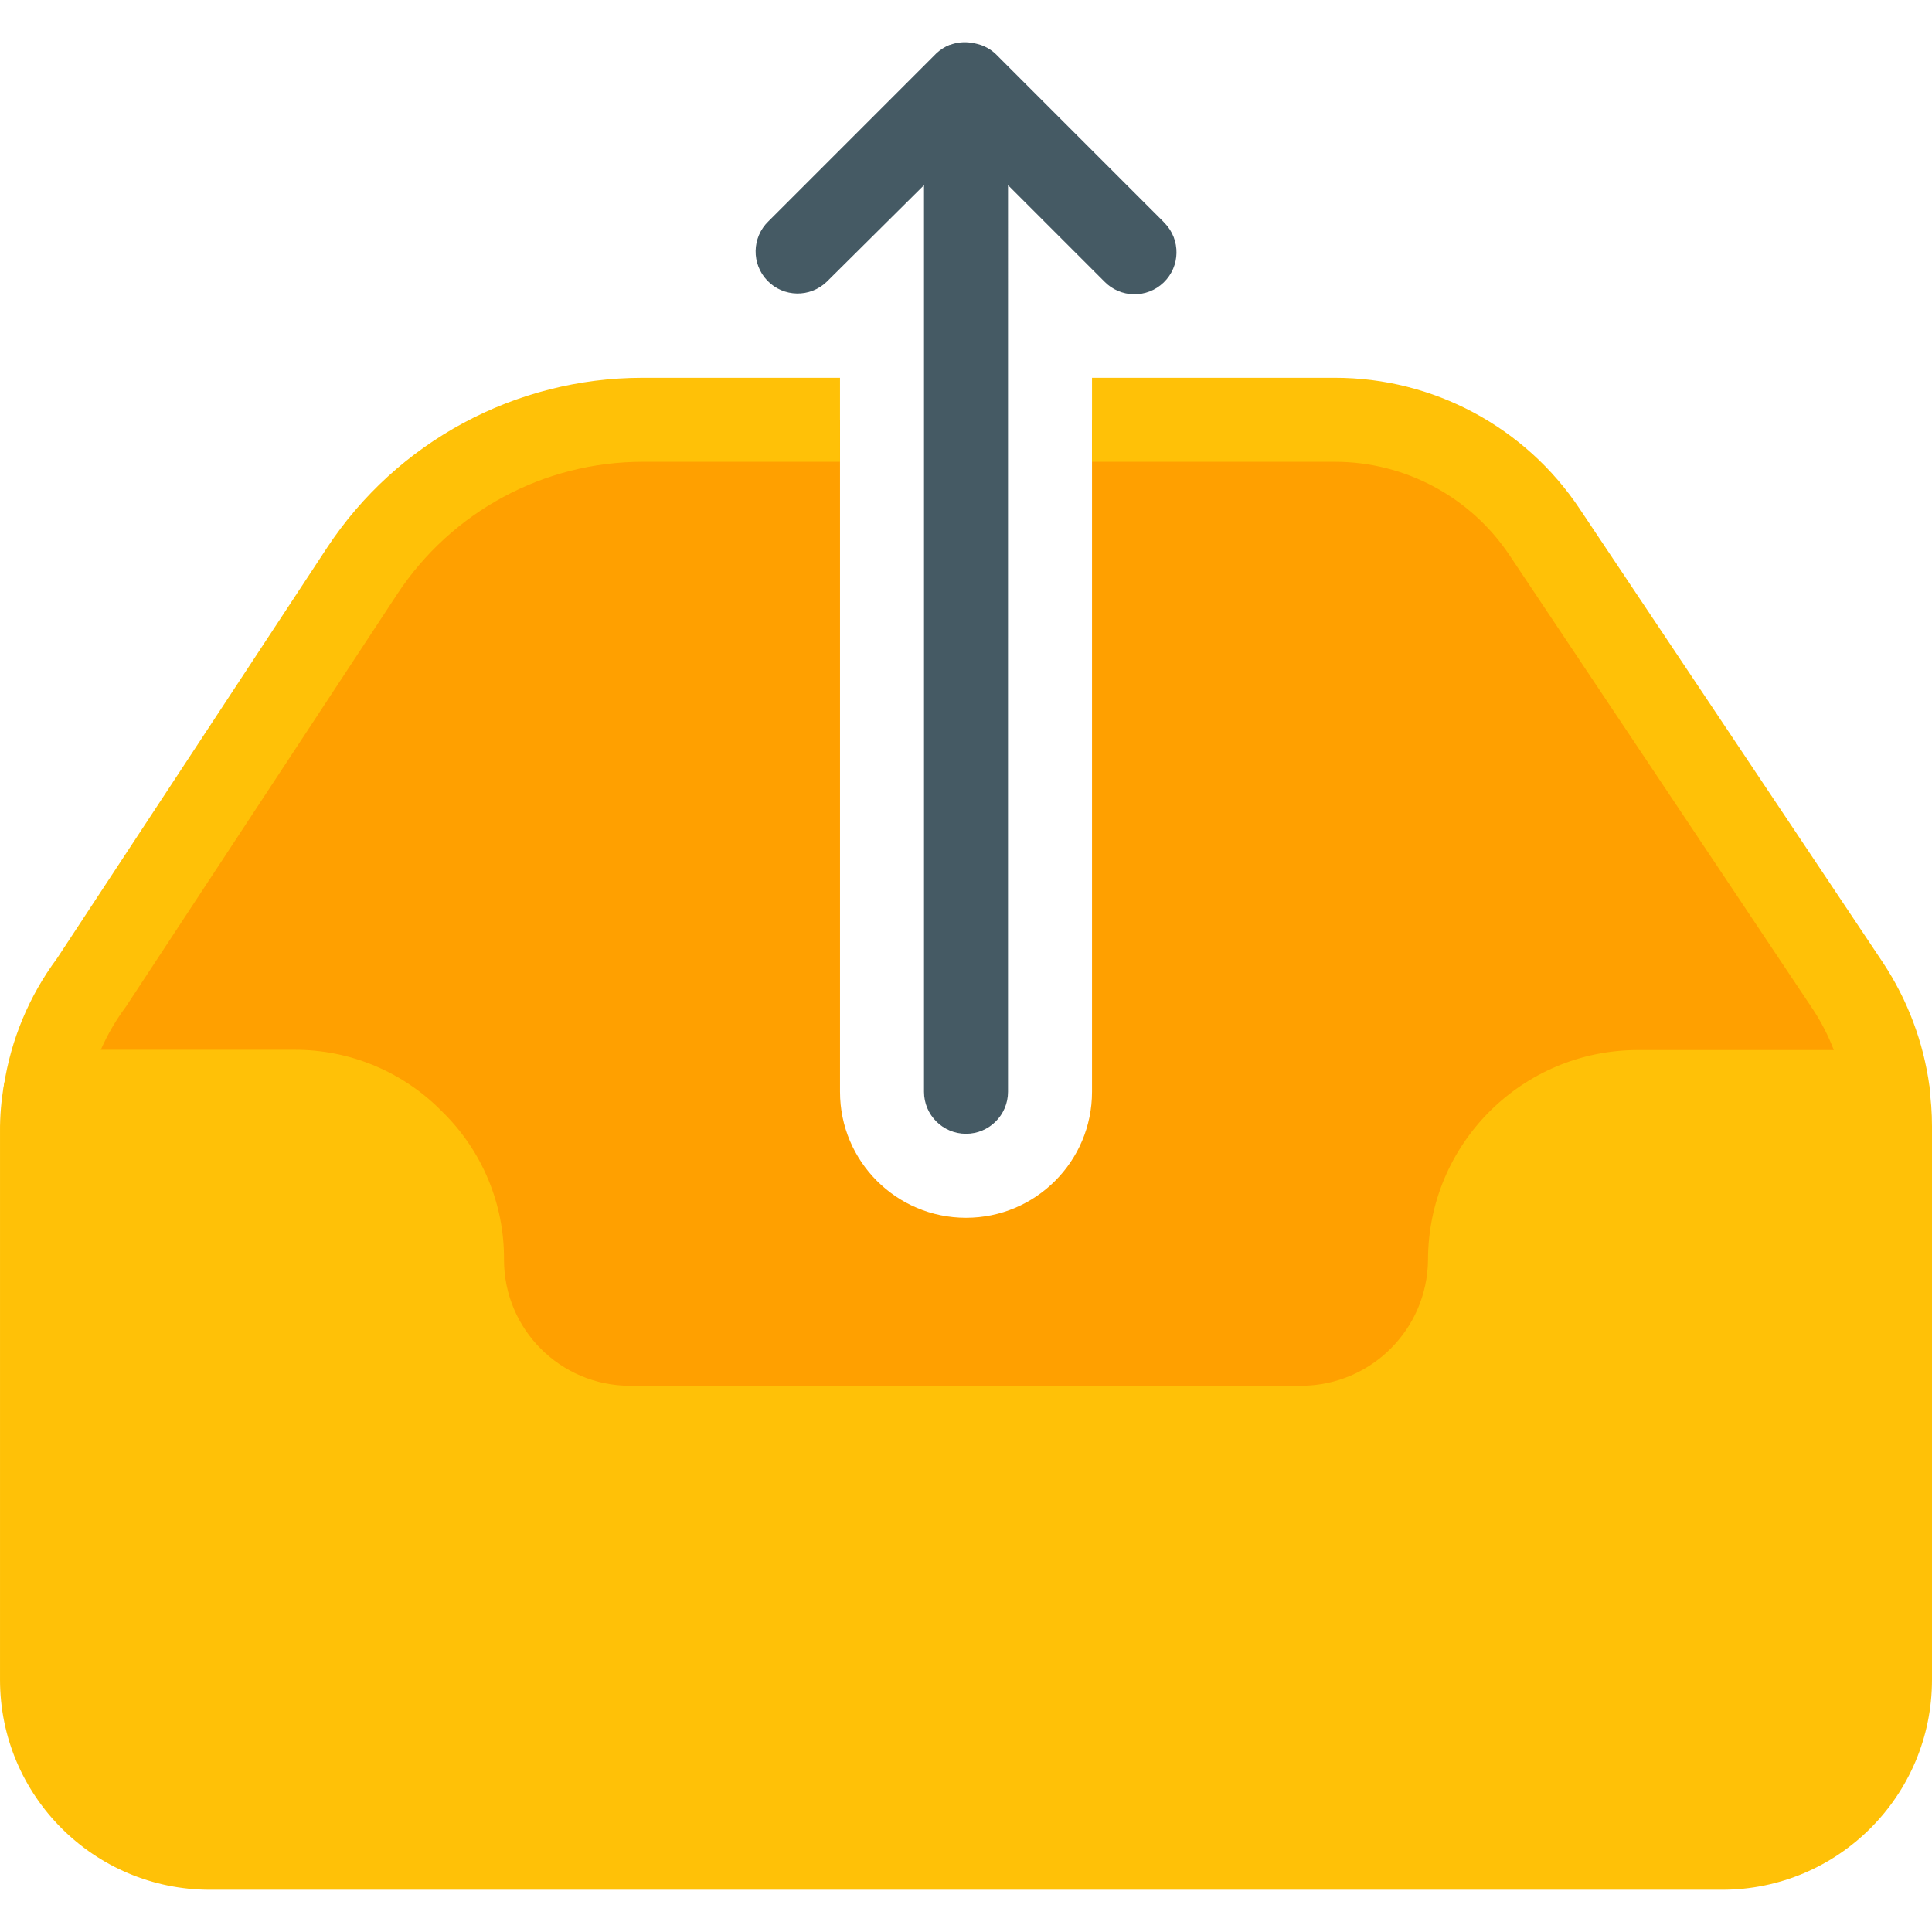 <?xml version="1.0" encoding="iso-8859-1"?>
<!-- Generator: Adobe Illustrator 19.0.0, SVG Export Plug-In . SVG Version: 6.00 Build 0)  -->
<svg version="1.1" id="Capa_1" xmlns="http://www.w3.org/2000/svg" xmlns:xlink="http://www.w3.org/1999/xlink" x="0px" y="0px"
	 viewBox="0 0 490.669 490.669" style="enable-background:new 0 0 490.669 490.669;" xml:space="preserve">
<path style="fill:#FFC107;" d="M489.901,275.743c-0.762-5.236-5.247-9.122-10.539-9.131h-63.36
	c-29.455,0-53.333,23.878-53.333,53.333c-0.162,17.606-14.394,31.838-32,32H160.002c-17.673,0-32-14.327-32-32
	c0.108-14.106-5.521-27.651-15.595-37.525c-9.903-10.187-23.532-15.896-37.739-15.808H11.522c-5.124,0.003-9.522,3.648-10.475,8.683
	c-0.731,4.033-1.081,8.126-1.045,12.224v139.093c0,29.455,23.878,53.333,53.333,53.333h384c29.455,0,53.333-23.878,53.333-53.333
	V286.026C490.673,282.584,490.416,279.147,489.901,275.743z"/>
<path style="fill:#FFA000;" d="M469.336,250.399l-77.013-115.2c-11.847-17.883-31.882-28.622-53.333-28.587h-61.653v170.667
	c0,17.673-14.327,32-32,32s-32-14.327-32-32V106.613h-50.133c-28.682,0.062-55.43,14.477-71.253,38.4L23.042,249.759
	c-6.027,8.096-9.982,17.544-11.52,27.52h63.147c23.492,0.174,42.492,19.175,42.667,42.667c0.07,23.535,19.132,42.596,42.667,42.667
	h170.667c23.492-0.174,42.492-19.175,42.667-42.667c0.07-23.535,19.132-42.596,42.667-42.667h63.36
	C478.087,267.679,474.659,258.49,469.336,250.399z"/>
<path style="fill:#FFC107;" d="M478.211,244.469l-76.992-115.2c-13.851-20.831-37.214-33.341-62.229-33.323h-61.653v21.333h61.653
	c17.881-0.005,34.574,8.95,44.459,23.851l76.971,115.2c2.141,3.246,3.922,6.715,5.312,10.347h-49.728
	c-29.455,0-53.333,23.878-53.333,53.333c-0.197,17.581-14.419,31.775-32,31.936H160.002c-17.673,0-32-14.327-32-32
	c0.108-14.106-5.521-27.651-15.595-37.525c-9.903-10.187-23.532-15.896-37.739-15.808H25.602c1.71-3.893,3.857-7.579,6.4-10.987
	l68.885-104.747c13.804-20.961,37.216-33.585,62.315-33.6h50.133V95.946h-50.133c-32.288,0.002-62.412,16.234-80.171,43.2
	L14.466,243.423c-7.058,9.507-11.686,20.595-13.483,32.299c-0.86,5.828,3.167,11.25,8.995,12.11
	c0.511,0.075,1.027,0.114,1.544,0.114h63.147c17.606,0.162,31.838,14.394,32,32c0,29.455,23.878,53.333,53.333,53.333h170.667
	c29.387-0.163,53.17-23.946,53.333-53.333c0-17.673,14.327-32,32-32h63.36c5.891,0.05,10.707-4.685,10.757-10.576
	c0.004-0.494-0.026-0.988-0.09-1.478C488.504,264.662,484.464,253.921,478.211,244.469z"/>
<path style="fill:#455A64;" d="M295.554,56.394l-42.667-42.667c-1.351-1.288-3.024-2.187-4.843-2.603
	c-0.428-0.114-0.862-0.2-1.301-0.256c-1.836-0.309-3.72-0.125-5.461,0.533l0,0h-0.107c-1.24,0.495-2.376,1.219-3.349,2.133
	L195.16,56.202c-4.237,4.093-4.355,10.845-0.262,15.083c4.093,4.237,10.845,4.355,15.083,0.262c0.089-0.086,0.176-0.173,0.262-0.262
	l24.427-24.256v230.251c0,5.891,4.776,10.667,10.667,10.667c5.891,0,10.667-4.776,10.667-10.667V47.029l24.448,24.448
	c4.093,4.237,10.845,4.355,15.083,0.262s4.355-10.845,0.262-15.083c-0.086-0.089-0.173-0.176-0.262-0.262L295.554,56.394z"/>
<g>
</g>
<g>
</g>
<g>
</g>
<g>
</g>
<g>
</g>
<g>
</g>
<g>
</g>
<g>
</g>
<g>
</g>
<g>
</g>
<g>
</g>
<g>
</g>
<g>
</g>
<g>
</g>
<g>
</g>
</svg>
